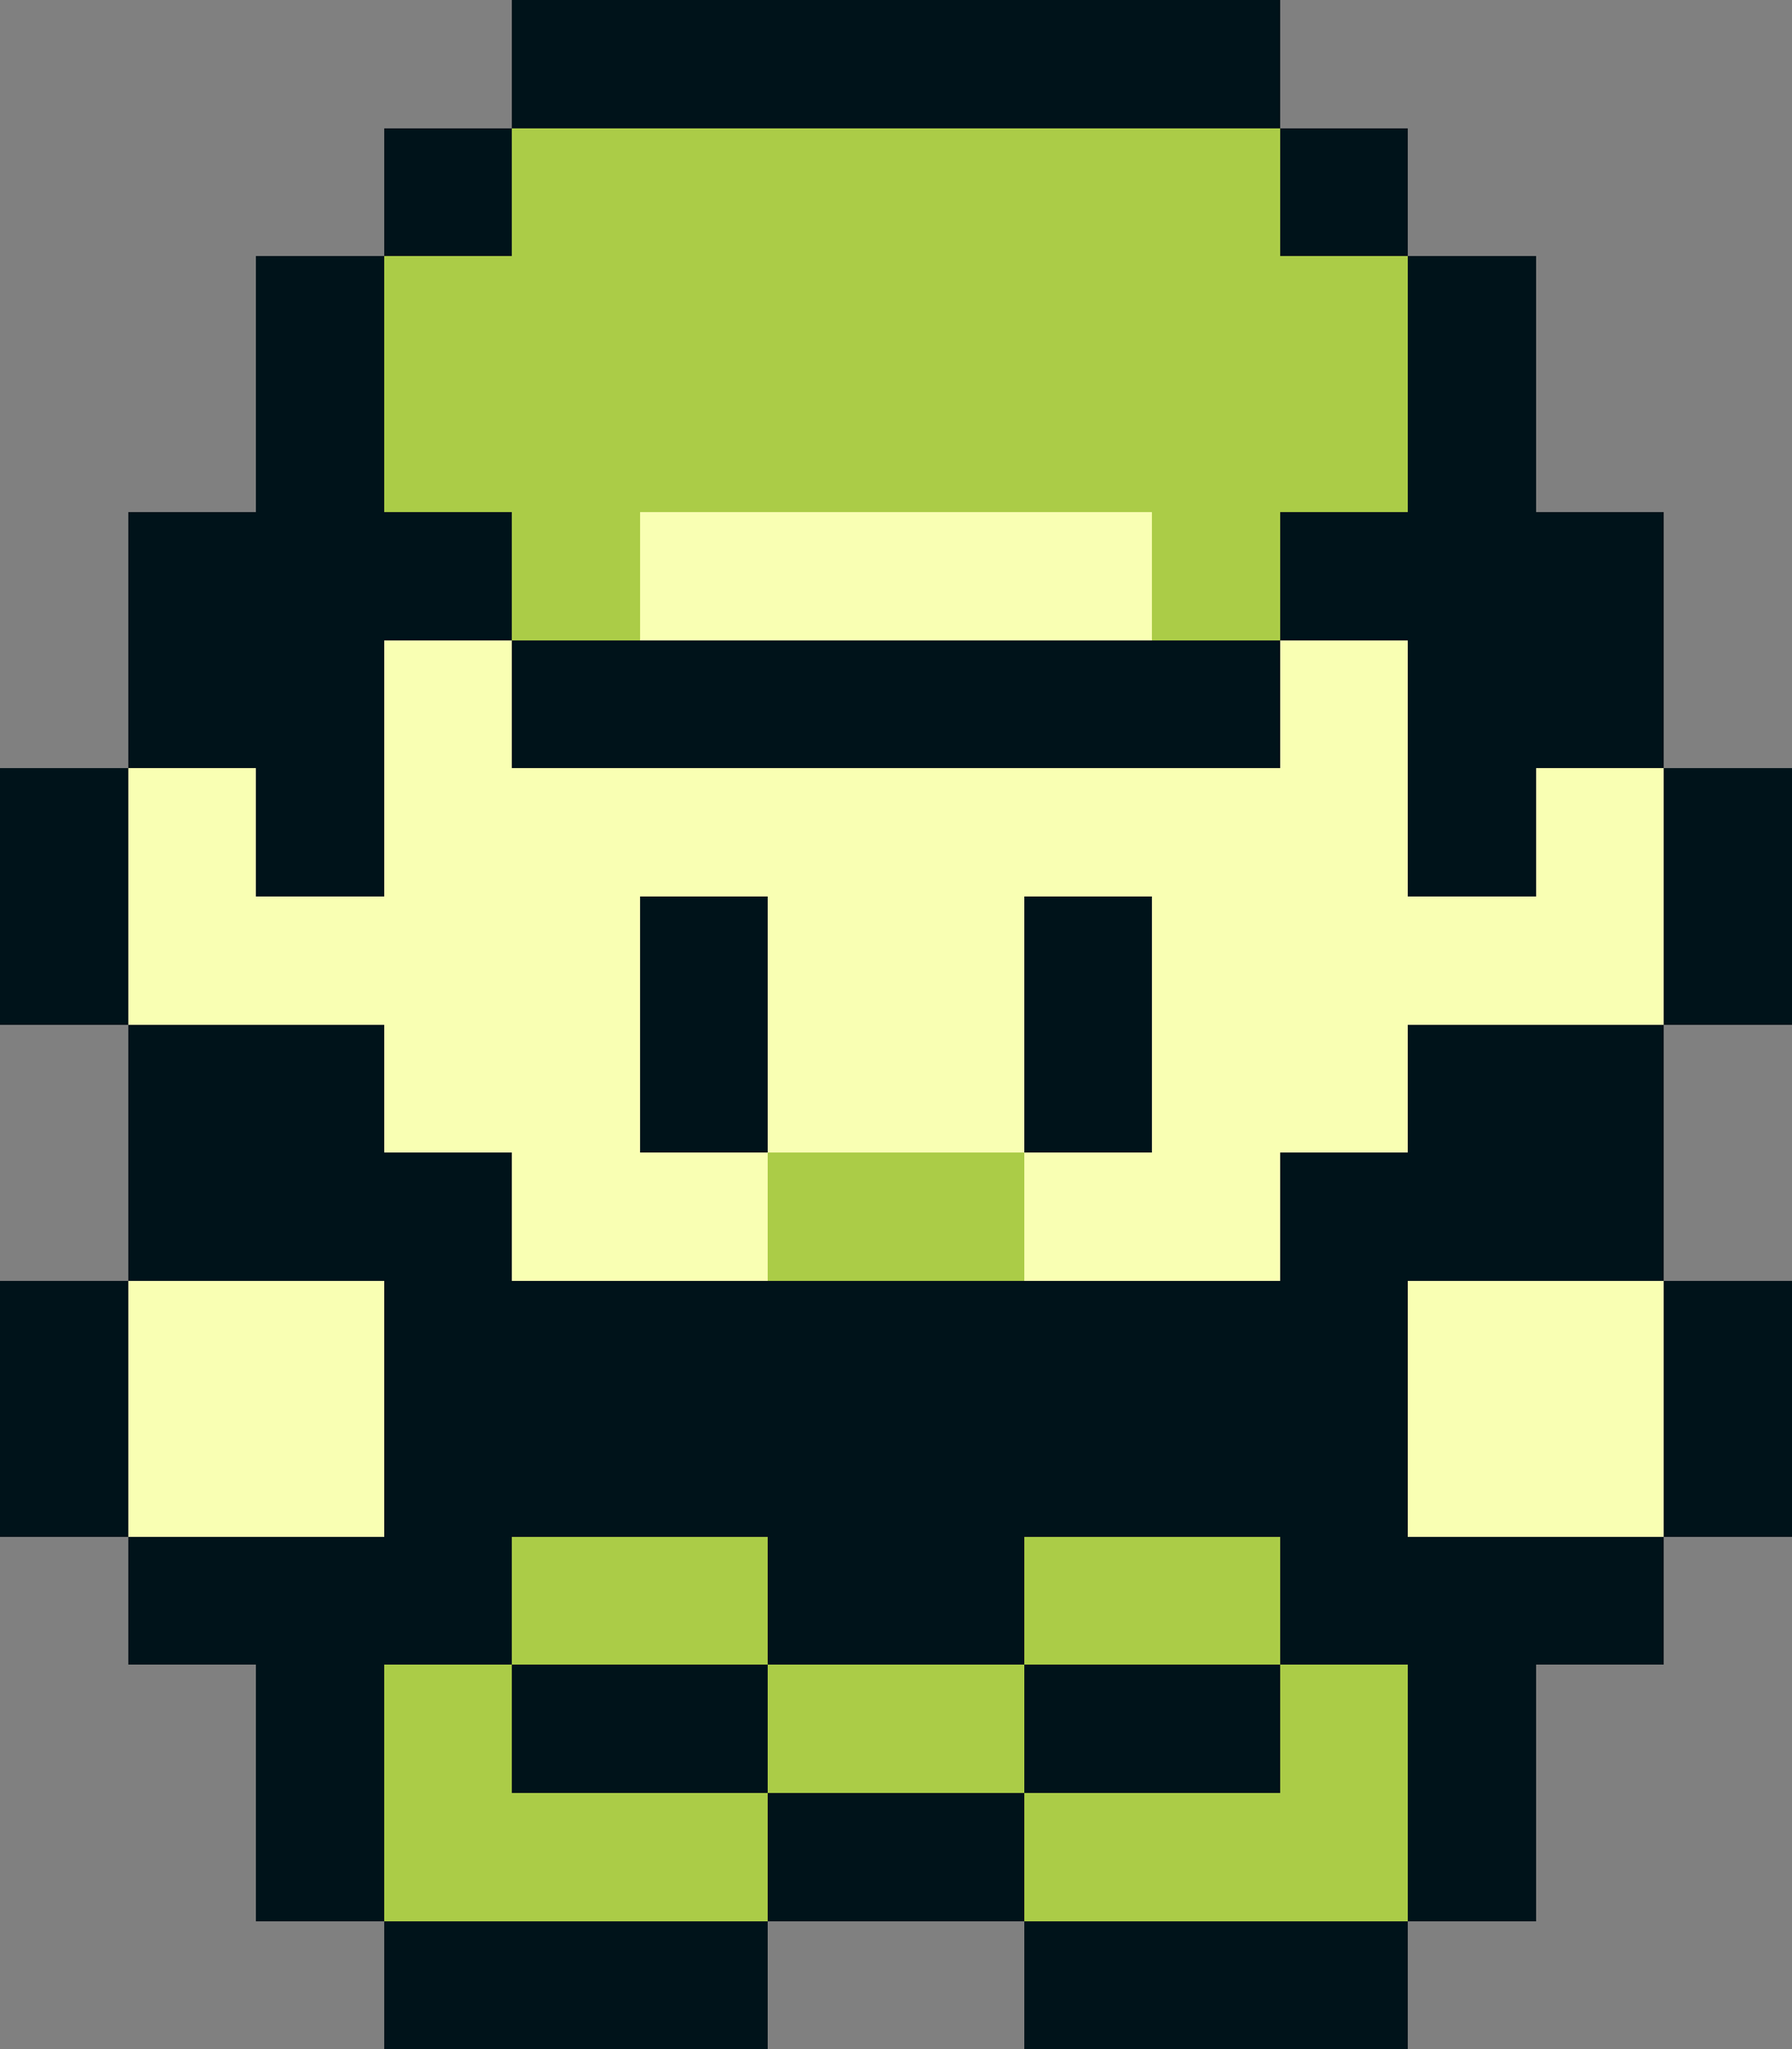 <?xml version="1.0" encoding="UTF-8" ?>
<svg version="1.1" width="14" height="16" xmlns="http://www.w3.org/2000/svg" shape-rendering="crispEdges" viewBox="0 0 14 16">
<rect x="0" y="0" width="14" height="16" fill="#808080" stroke="none"/>
<rect x="4" y="0" width="6" height="1" fill="#00131A" />
<rect x="3" y="1" width="1" height="1" fill="#00131A" />
<rect x="4" y="1" width="6" height="3" fill="#ABCC47" />
<rect x="10" y="1" width="1" height="1" fill="#00131A" />
<rect x="2" y="2" width="1" height="5" fill="#00131A" />
<rect x="3" y="2" width="1" height="2" fill="#ABCC47" />
<rect x="10" y="2" width="1" height="2" fill="#ABCC47" />
<rect x="11" y="2" width="1" height="5" fill="#00131A" />
<rect x="1" y="4" width="1" height="2" fill="#00131A" />
<rect x="3" y="4" width="1" height="1" fill="#00131A" />
<rect x="4" y="4" width="1" height="1" fill="#ABCC47" />
<rect x="5" y="4" width="4" height="1" fill="#F9FFB3" />
<rect x="9" y="4" width="1" height="1" fill="#ABCC47" />
<rect x="10" y="4" width="1" height="1" fill="#00131A" />
<rect x="12" y="4" width="1" height="2" fill="#00131A" />
<rect x="3" y="5" width="1" height="4" fill="#F9FFB3" />
<rect x="4" y="5" width="6" height="1" fill="#00131A" />
<rect x="10" y="5" width="1" height="4" fill="#F9FFB3" />
<rect x="0" y="6" width="1" height="2" fill="#00131A" />
<rect x="1" y="6" width="1" height="2" fill="#F9FFB3" />
<rect x="4" y="6" width="6" height="1" fill="#F9FFB3" />
<rect x="12" y="6" width="1" height="2" fill="#F9FFB3" />
<rect x="13" y="6" width="1" height="2" fill="#00131A" />
<rect x="2" y="7" width="1" height="1" fill="#F9FFB3" />
<rect x="4" y="7" width="1" height="3" fill="#F9FFB3" />
<rect x="5" y="7" width="1" height="2" fill="#00131A" />
<rect x="6" y="7" width="2" height="2" fill="#F9FFB3" />
<rect x="8" y="7" width="1" height="2" fill="#00131A" />
<rect x="9" y="7" width="1" height="3" fill="#F9FFB3" />
<rect x="11" y="7" width="1" height="1" fill="#F9FFB3" />
<rect x="1" y="8" width="2" height="2" fill="#00131A" />
<rect x="11" y="8" width="2" height="2" fill="#00131A" />
<rect x="3" y="9" width="1" height="4" fill="#00131A" />
<rect x="5" y="9" width="1" height="1" fill="#F9FFB3" />
<rect x="6" y="9" width="2" height="1" fill="#ABCC47" />
<rect x="8" y="9" width="1" height="1" fill="#F9FFB3" />
<rect x="10" y="9" width="1" height="4" fill="#00131A" />
<rect x="0" y="10" width="1" height="2" fill="#00131A" />
<rect x="1" y="10" width="2" height="2" fill="#F9FFB3" />
<rect x="4" y="10" width="6" height="2" fill="#00131A" />
<rect x="11" y="10" width="2" height="2" fill="#F9FFB3" />
<rect x="13" y="10" width="1" height="2" fill="#00131A" />
<rect x="1" y="12" width="2" height="1" fill="#00131A" />
<rect x="4" y="12" width="2" height="1" fill="#ABCC47" />
<rect x="6" y="12" width="2" height="1" fill="#00131A" />
<rect x="8" y="12" width="2" height="1" fill="#ABCC47" />
<rect x="11" y="12" width="2" height="1" fill="#00131A" />
<rect x="2" y="13" width="1" height="2" fill="#00131A" />
<rect x="3" y="13" width="1" height="2" fill="#ABCC47" />
<rect x="4" y="13" width="2" height="1" fill="#00131A" />
<rect x="6" y="13" width="2" height="1" fill="#ABCC47" />
<rect x="8" y="13" width="2" height="1" fill="#00131A" />
<rect x="10" y="13" width="1" height="2" fill="#ABCC47" />
<rect x="11" y="13" width="1" height="2" fill="#00131A" />
<rect x="4" y="14" width="2" height="1" fill="#ABCC47" />
<rect x="6" y="14" width="2" height="1" fill="#00131A" />
<rect x="8" y="14" width="2" height="1" fill="#ABCC47" />
<rect x="3" y="15" width="3" height="1" fill="#00131A" />
<rect x="8" y="15" width="3" height="1" fill="#00131A" />
</svg>